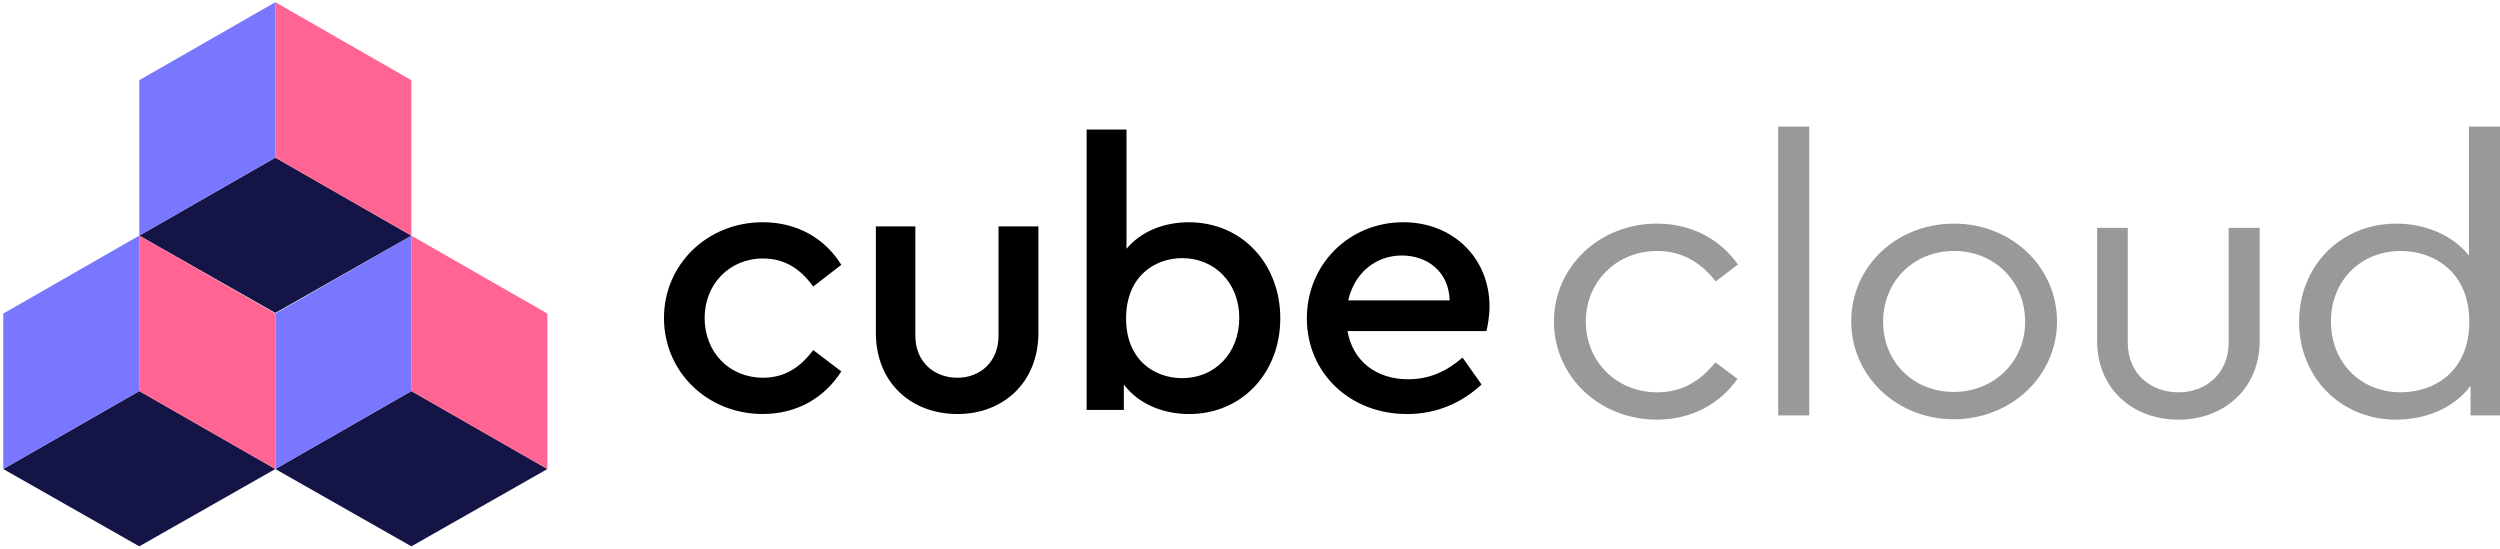 <svg width="237" height="52" fill="none" xmlns="http://www.w3.org/2000/svg">
    <path d="M62.946 30.142c0-5.103 4.14-9.074 9.359-9.074 3.348 0 5.938 1.595 7.451 4.04l-2.663 2.055c-1.152-1.595-2.628-2.658-4.75-2.658-3.241 0-5.544 2.481-5.544 5.634 0 3.225 2.303 5.67 5.543 5.67 2.088 0 3.564-1.027 4.751-2.622l2.663 2.021c-1.547 2.445-4.14 4.04-7.451 4.04-5.219.002-9.36-3.968-9.36-9.106zm20.086 1.418v-10.1h3.743v10.383c0 2.445 1.763 3.968 3.995 3.968 2.16 0 3.889-1.523 3.889-3.968V21.46h3.78v10.1c0 4.714-3.348 7.69-7.666 7.69-4.393 0-7.741-2.976-7.741-7.69zm38.339-1.384c0 5.175-3.636 9.074-8.639 9.074-2.593 0-4.861-1.026-6.191-2.799v2.41h-3.528V12.28h3.78v11.306c1.333-1.595 3.456-2.515 5.904-2.515 5.038-.003 8.674 3.93 8.674 9.105zm-3.888-.034c0-3.368-2.376-5.67-5.401-5.67-2.663 0-5.329 1.773-5.329 5.707 0 3.968 2.701 5.67 5.329 5.67 3.06 0 5.401-2.34 5.401-5.707zm23.434 1.241h-13.175c.505 2.87 2.736 4.571 5.759 4.571 2.053 0 3.671-.78 5.148-2.056l1.801 2.553c-1.873 1.736-4.249 2.8-7.057 2.8-5.471 0-9.504-3.935-9.504-9.075 0-5.103 3.996-9.108 9.144-9.108 4.716 0 8.172 3.402 8.172 7.973 0 .958-.18 1.881-.288 2.342zm-13.102-2.908h9.612c-.073-2.73-2.123-4.254-4.536-4.254-2.486.003-4.501 1.667-5.076 4.254z"
          fill="currentColor"/>
    <path d="M157.067 39.783c3.327 0 6.005-1.533 7.649-3.87l-2.103-1.57c-1.377 1.753-3.137 2.848-5.508 2.848-3.902 0-6.77-2.957-6.77-6.718 0-3.724 2.868-6.68 6.77-6.68 2.41 0 4.169 1.131 5.546 2.883l2.104-1.606c-1.645-2.337-4.322-3.87-7.688-3.87-5.432 0-9.754 4.09-9.754 9.273 0 5.221 4.322 9.31 9.754 9.31zm11.504-.402h2.945V12h-2.945v27.381zm16.642.365c5.47 0 9.792-4.125 9.792-9.273 0-5.184-4.322-9.273-9.753-9.273-5.47 0-9.754 4.053-9.754 9.273 0 5.148 4.284 9.273 9.715 9.273zm0-2.592c-3.825 0-6.693-2.847-6.693-6.644 0-3.834 2.868-6.718 6.732-6.718 3.825 0 6.732 2.884 6.732 6.718 0 3.76-2.946 6.644-6.771 6.644zm21.319 2.629c4.284 0 7.688-2.92 7.688-7.484V21.602h-2.945v10.88c0 2.92-2.142 4.709-4.743 4.709-2.678 0-4.82-1.79-4.82-4.71v-10.88h-2.907V32.3c0 4.563 3.366 7.484 7.727 7.484zM234.055 12v12.23c-1.492-1.898-4.093-3.03-6.885-3.03-5.317 0-9.218 4.053-9.218 9.31 0 5.22 3.901 9.273 9.218 9.273 2.907 0 5.584-1.205 7.038-3.213v2.811H237V12h-2.945zm-6.464 25.19c-3.825 0-6.617-2.847-6.617-6.717 0-3.87 2.83-6.68 6.617-6.68 3.213 0 6.502 2.044 6.502 6.717s-3.289 6.68-6.502 6.68z"
          opacity=".4" fill="currentColor"/>
    <g clip-path="url(#clip0)">
        <path d="M38.996 51.792l12.896-7.33-12.896-7.39-12.896 7.39 12.896 7.33z"
              fill="#141446"/>
        <path d="M51.892 44.463V29.727l-12.896-7.392v14.736l12.896 7.392z" fill="#FF6492"/>
        <path d="M26.1 44.463V29.727l12.896-7.392v14.736L26.1 44.464z" fill="#7A77FF"/>
        <path d="M26.1 29.665l12.896-7.33L26.1 14.944l-12.896 7.391 12.896 7.33z"
              fill="#141446"/>
        <path d="M38.996 22.335V7.6L26.1.208v14.736l12.896 7.391z" fill="#FF6492"/>
        <path d="M13.204 22.335V7.6L26.1.208v14.736l-12.896 7.391z" fill="#7A77FF"/>
        <path d="M13.204 51.792l12.896-7.33-12.896-7.39-12.896 7.39 12.896 7.33z"
              fill="#141446"/>
        <path d="M26.1 44.463V29.727l-12.896-7.392v14.736L26.1 44.464z" fill="#FF6492"/>
        <path d="M.308 44.463V29.727l12.896-7.392v14.736L.308 44.464z" fill="#7A77FF"/>
    </g>
    <defs>
        <clipPath id="clip0">
            <path fill="#fff" transform="translate(.308 .208)" d="M0 0h51.584v51.584H0z"/>
        </clipPath>
    </defs>
</svg>

